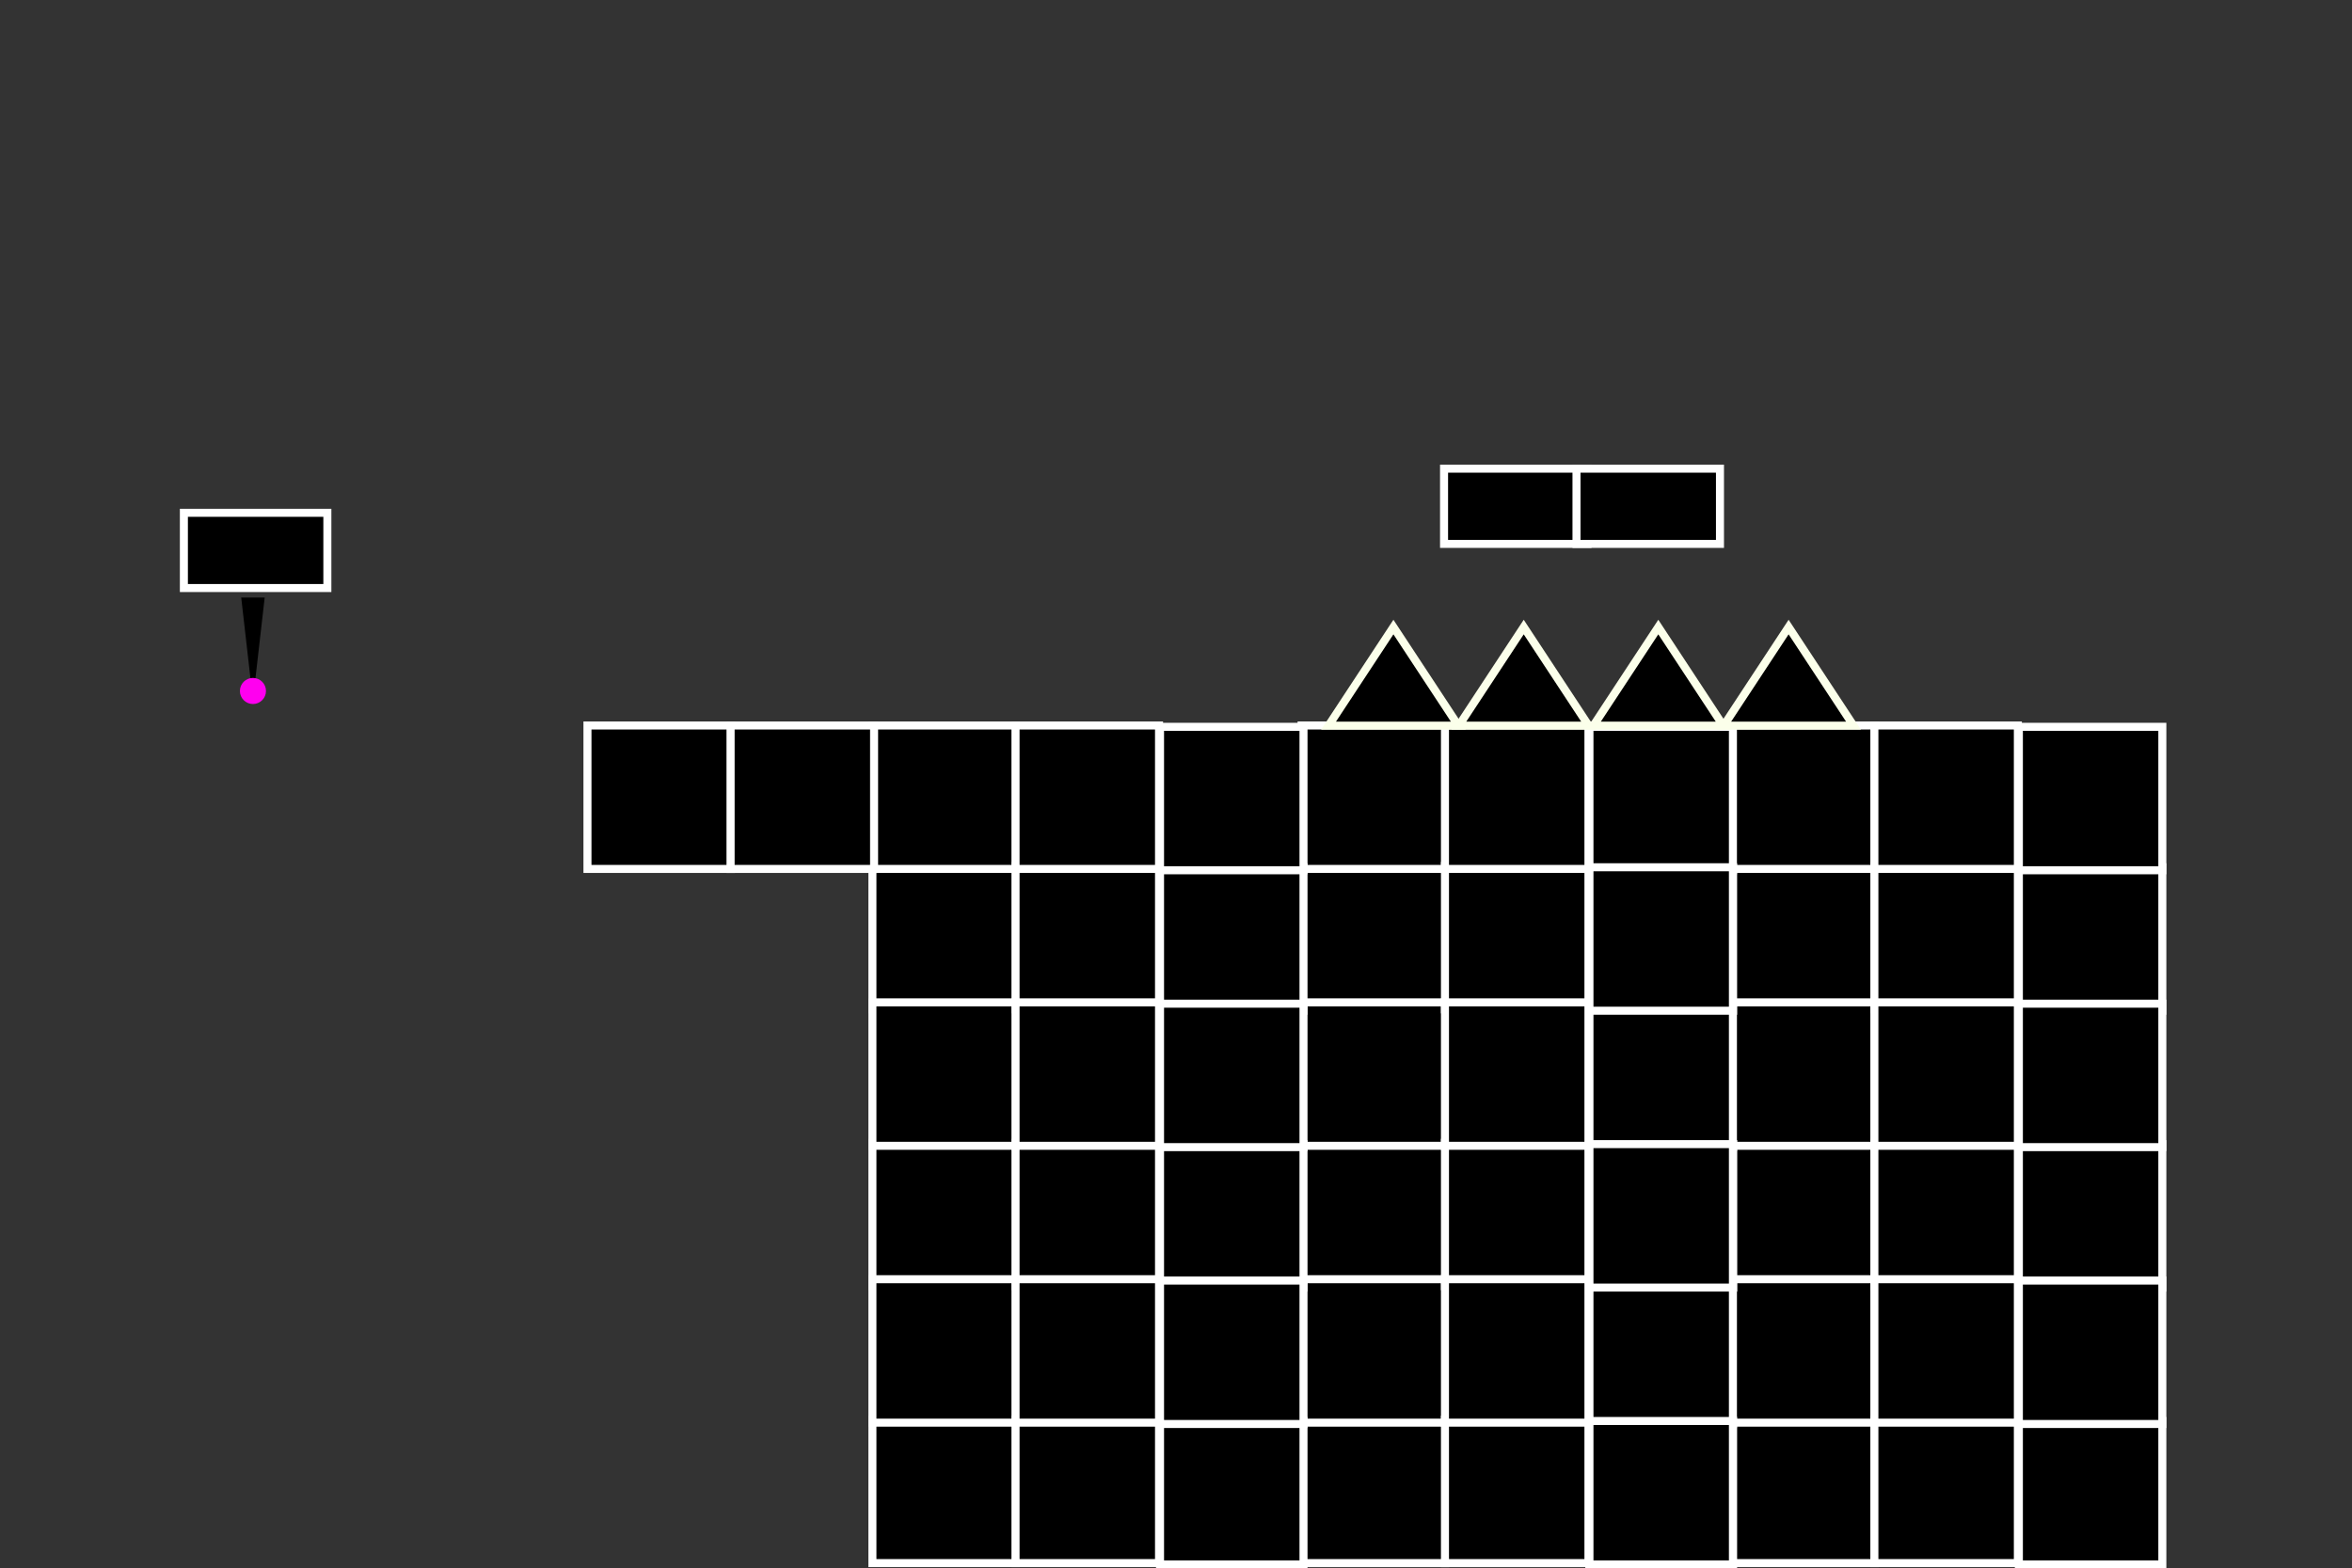 <svg version="1.1" xmlns="http://www.w3.org/2000/svg" xmlns:xlink="http://www.w3.org/1999/xlink" width="586.054" height="390.89" viewBox="0,0,586.054,390.89"><rect x="0" y="0" width="586.054" height="390.89" fill="#333333" stroke="none"/><g transform="translate(53.027,30.667)"><g data-paper-data="{&quot;isPaintingLayer&quot;:true}" fill-rule="nonzero" stroke-linecap="butt" stroke-linejoin="miter" stroke-miterlimit="10" stroke-dasharray="" stroke-dashoffset="0" style="mix-blend-mode: normal"><g stroke-width="0"><path d="M12.927,118.25l-2.926,25.581l-2.926,-25.581z" fill="#000000" stroke="#fbffea"/><path d="M10,138.29c1.795,0 3.25,1.455 3.25,3.25c0,1.795 -1.455,3.25 -3.25,3.25c-1.795,0 -3.25,-1.455 -3.25,-3.25c0,-1.795 1.455,-3.25 3.25,-3.25z" fill="#ff00ef" stroke="none"/></g><path d="M-7.208,97.134h35.75v18.75h-35.75z" fill="#000000" stroke="#ffffff" stroke-width="2"/><path d="M378.353,323.14h35.75v35.75h-35.75z" fill="#000000" stroke="#ffffff" stroke-width="2"/><path d="M378.353,254.14h35.75v35.75h-35.75z" fill="#000000" stroke="#ffffff" stroke-width="2"/><path d="M378.353,185.14h35.75v35.75h-35.75z" fill="#000000" stroke="#ffffff" stroke-width="2"/><path d="M378.353,288.14h35.75v35.75h-35.75z" fill="#000000" stroke="#ffffff" stroke-width="2"/><path d="M378.353,219.14h35.75v35.75h-35.75z" fill="#000000" stroke="#ffffff" stroke-width="2"/><path d="M378.353,150.14h35.75v35.75h-35.75z" fill="#000000" stroke="#ffffff" stroke-width="2"/><path d="M271.353,323.14h35.75v35.75h-35.75z" fill="#000000" stroke="#ffffff" stroke-width="2"/><path d="M271.353,254.14h35.75v35.75h-35.75z" fill="#000000" stroke="#ffffff" stroke-width="2"/><path d="M271.353,254.14h35.75v35.75h-35.75z" fill="#000000" stroke="#ffffff" stroke-width="2"/><path d="M271.353,185.14h35.75v35.75h-35.75z" fill="#000000" stroke="#ffffff" stroke-width="2"/><path d="M271.353,288.14h35.75v35.75h-35.75z" fill="#000000" stroke="#ffffff" stroke-width="2"/><path d="M271.353,219.14h35.75v35.75h-35.75z" fill="#000000" stroke="#ffffff" stroke-width="2"/><path d="M271.353,219.14h35.75v35.75h-35.75z" fill="#000000" stroke="#ffffff" stroke-width="2"/><path d="M271.353,150.14h35.75v35.75h-35.75z" fill="#000000" stroke="#ffffff" stroke-width="2"/><path d="M414.02,323.14h35.75v35.75h-35.75z" fill="#000000" stroke="#ffffff" stroke-width="2"/><path d="M414.02,254.14h35.75v35.75h-35.75z" fill="#000000" stroke="#ffffff" stroke-width="2"/><path d="M414.02,185.14h35.75v35.75h-35.75z" fill="#000000" stroke="#ffffff" stroke-width="2"/><path d="M414.02,288.14h35.75v35.75h-35.75z" fill="#000000" stroke="#ffffff" stroke-width="2"/><path d="M414.02,219.14h35.75v35.75h-35.75z" fill="#000000" stroke="#ffffff" stroke-width="2"/><path d="M414.02,150.14h35.75v35.75h-35.75z" fill="#000000" stroke="#ffffff" stroke-width="2"/><path d="M307.02,323.14h35.75v35.75h-35.75z" fill="#000000" stroke="#ffffff" stroke-width="2"/><path d="M307.02,254.14h35.75v35.75h-35.75z" fill="#000000" stroke="#ffffff" stroke-width="2"/><path d="M307.02,254.14h35.75v35.75h-35.75z" fill="#000000" stroke="#ffffff" stroke-width="2"/><path d="M307.02,185.14h35.75v35.75h-35.75z" fill="#000000" stroke="#ffffff" stroke-width="2"/><path d="M307.02,288.14h35.75v35.75h-35.75z" fill="#000000" stroke="#ffffff" stroke-width="2"/><path d="M307.02,219.14h35.75v35.75h-35.75z" fill="#000000" stroke="#ffffff" stroke-width="2"/><path d="M307.02,219.14h35.75v35.75h-35.75z" fill="#000000" stroke="#ffffff" stroke-width="2"/><path d="M307.02,150.14h35.75v35.75h-35.75z" fill="#000000" stroke="#ffffff" stroke-width="2"/><path d="M450.02,323.473h35.75v35.75h-35.75z" fill="#000000" stroke="#ffffff" stroke-width="2"/><path d="M450.02,254.473h35.75v35.75h-35.75z" fill="#000000" stroke="#ffffff" stroke-width="2"/><path d="M450.02,185.473h35.75v35.75h-35.75z" fill="#000000" stroke="#ffffff" stroke-width="2"/><path d="M450.02,288.473h35.75v35.75h-35.75z" fill="#000000" stroke="#ffffff" stroke-width="2"/><path d="M450.02,219.473h35.75v35.75h-35.75z" fill="#000000" stroke="#ffffff" stroke-width="2"/><path d="M450.02,150.473h35.75v35.75h-35.75z" fill="#000000" stroke="#ffffff" stroke-width="2"/><path d="M343.02,323.473h35.75v35.75h-35.75z" fill="#000000" stroke="#ffffff" stroke-width="2"/><path d="M343.02,254.473h35.75v35.75h-35.75z" fill="#000000" stroke="#ffffff" stroke-width="2"/><path d="M343.02,254.473h35.75v35.75h-35.75z" fill="#000000" stroke="#ffffff" stroke-width="2"/><path d="M343.02,185.473h35.75v35.75h-35.75z" fill="#000000" stroke="#ffffff" stroke-width="2"/><path d="M343.02,288.473h35.75v35.75h-35.75z" fill="#000000" stroke="#ffffff" stroke-width="2"/><path d="M343.02,219.473h35.75v35.75h-35.75z" fill="#000000" stroke="#ffffff" stroke-width="2"/><path d="M343.02,150.473h35.75v35.75h-35.75z" fill="#000000" stroke="#ffffff" stroke-width="2"/><path d="M271.353,323.14h35.75v35.75h-35.75z" fill="#000000" stroke="#ffffff" stroke-width="2"/><path d="M271.353,254.14h35.75v35.75h-35.75z" fill="#000000" stroke="#ffffff" stroke-width="2"/><path d="M271.353,185.14h35.75v35.75h-35.75z" fill="#000000" stroke="#ffffff" stroke-width="2"/><path d="M271.353,288.14h35.75v35.75h-35.75z" fill="#000000" stroke="#ffffff" stroke-width="2"/><path d="M271.353,219.14h35.75v35.75h-35.75z" fill="#000000" stroke="#ffffff" stroke-width="2"/><path d="M271.353,150.14h35.75v35.75h-35.75z" fill="#000000" stroke="#ffffff" stroke-width="2"/><path d="M164.353,323.14h35.75v35.75h-35.75z" fill="#000000" stroke="#ffffff" stroke-width="2"/><path d="M164.353,254.14h35.75v35.75h-35.75z" fill="#000000" stroke="#ffffff" stroke-width="2"/><path d="M164.353,185.14h35.75v35.75h-35.75z" fill="#000000" stroke="#ffffff" stroke-width="2"/><path d="M164.353,288.14h35.75v35.75h-35.75z" fill="#000000" stroke="#ffffff" stroke-width="2"/><path d="M164.353,219.14h35.75v35.75h-35.75z" fill="#000000" stroke="#ffffff" stroke-width="2"/><path d="M164.353,150.14h35.75v35.75h-35.75z" fill="#000000" stroke="#ffffff" stroke-width="2"/><path d="M93.353,150.14h35.75v35.75h-35.75z" fill="#000000" stroke="#ffffff" stroke-width="2"/><path d="M307.02,323.14h35.75v35.75h-35.75z" fill="#000000" stroke="#ffffff" stroke-width="2"/><path d="M307.02,254.14h35.75v35.75h-35.75z" fill="#000000" stroke="#ffffff" stroke-width="2"/><path d="M307.02,185.14h35.75v35.75h-35.75z" fill="#000000" stroke="#ffffff" stroke-width="2"/><path d="M307.02,288.14h35.75v35.75h-35.75z" fill="#000000" stroke="#ffffff" stroke-width="2"/><path d="M307.02,219.14h35.75v35.75h-35.75z" fill="#000000" stroke="#ffffff" stroke-width="2"/><path d="M307.02,150.14h35.75v35.75h-35.75z" fill="#000000" stroke="#ffffff" stroke-width="2"/><path d="M200.02,323.14h35.75v35.75h-35.75z" fill="#000000" stroke="#ffffff" stroke-width="2"/><path d="M200.02,254.14h35.75v35.75h-35.75z" fill="#000000" stroke="#ffffff" stroke-width="2"/><path d="M200.02,185.14h35.75v35.75h-35.75z" fill="#000000" stroke="#ffffff" stroke-width="2"/><path d="M200.02,288.14h35.75v35.75h-35.75z" fill="#000000" stroke="#ffffff" stroke-width="2"/><path d="M200.02,219.14h35.75v35.75h-35.75z" fill="#000000" stroke="#ffffff" stroke-width="2"/><path d="M200.02,150.14h35.75v35.75h-35.75z" fill="#000000" stroke="#ffffff" stroke-width="2"/><path d="M129.02,150.14h35.75v35.75h-35.75z" fill="#000000" stroke="#ffffff" stroke-width="2"/><path d="M343.02,323.473h35.75v35.75h-35.75z" fill="#000000" stroke="#ffffff" stroke-width="2"/><path d="M343.02,254.473h35.75v35.75h-35.75z" fill="#000000" stroke="#ffffff" stroke-width="2"/><path d="M343.02,185.473h35.75v35.75h-35.75z" fill="#000000" stroke="#ffffff" stroke-width="2"/><path d="M236.02,323.473h35.75v35.75h-35.75z" fill="#000000" stroke="#ffffff" stroke-width="2"/><path d="M236.02,254.473h35.75v35.75h-35.75z" fill="#000000" stroke="#ffffff" stroke-width="2"/><path d="M236.02,185.473h35.75v35.75h-35.75z" fill="#000000" stroke="#ffffff" stroke-width="2"/><path d="M236.02,288.473h35.75v35.75h-35.75z" fill="#000000" stroke="#ffffff" stroke-width="2"/><path d="M236.02,219.473h35.75v35.75h-35.75z" fill="#000000" stroke="#ffffff" stroke-width="2"/><path d="M236.02,150.473h35.75v35.75h-35.75z" fill="#000000" stroke="#ffffff" stroke-width="2"/><path d="M306.792,86.134h35.75v18.75h-35.75z" fill="#000000" stroke="#ffffff" stroke-width="2"/><path d="M339.792,86.134h35.75v18.75h-35.75z" fill="#000000" stroke="#ffffff" stroke-width="2"/><path d="M310.47,150.188l16.176,-24.581l16.176,24.581z" fill="#000000" stroke="#fbffea" stroke-width="2"/><path d="M278,150.188l16.176,-24.581l16.176,24.581z" fill="#000000" stroke="#fbffea" stroke-width="2"/><path d="M376.47,150.188l16.176,-24.581l16.176,24.581z" fill="#000000" stroke="#fbffea" stroke-width="2"/><path d="M344,150.188l16.176,-24.581l16.176,24.581z" fill="#000000" stroke="#fbffea" stroke-width="2"/><path d="M-53.027,0.667v-31.333h586.054v31.333z" fill="none" stroke="#ffffff" stroke-width="0"/></g></g></svg>